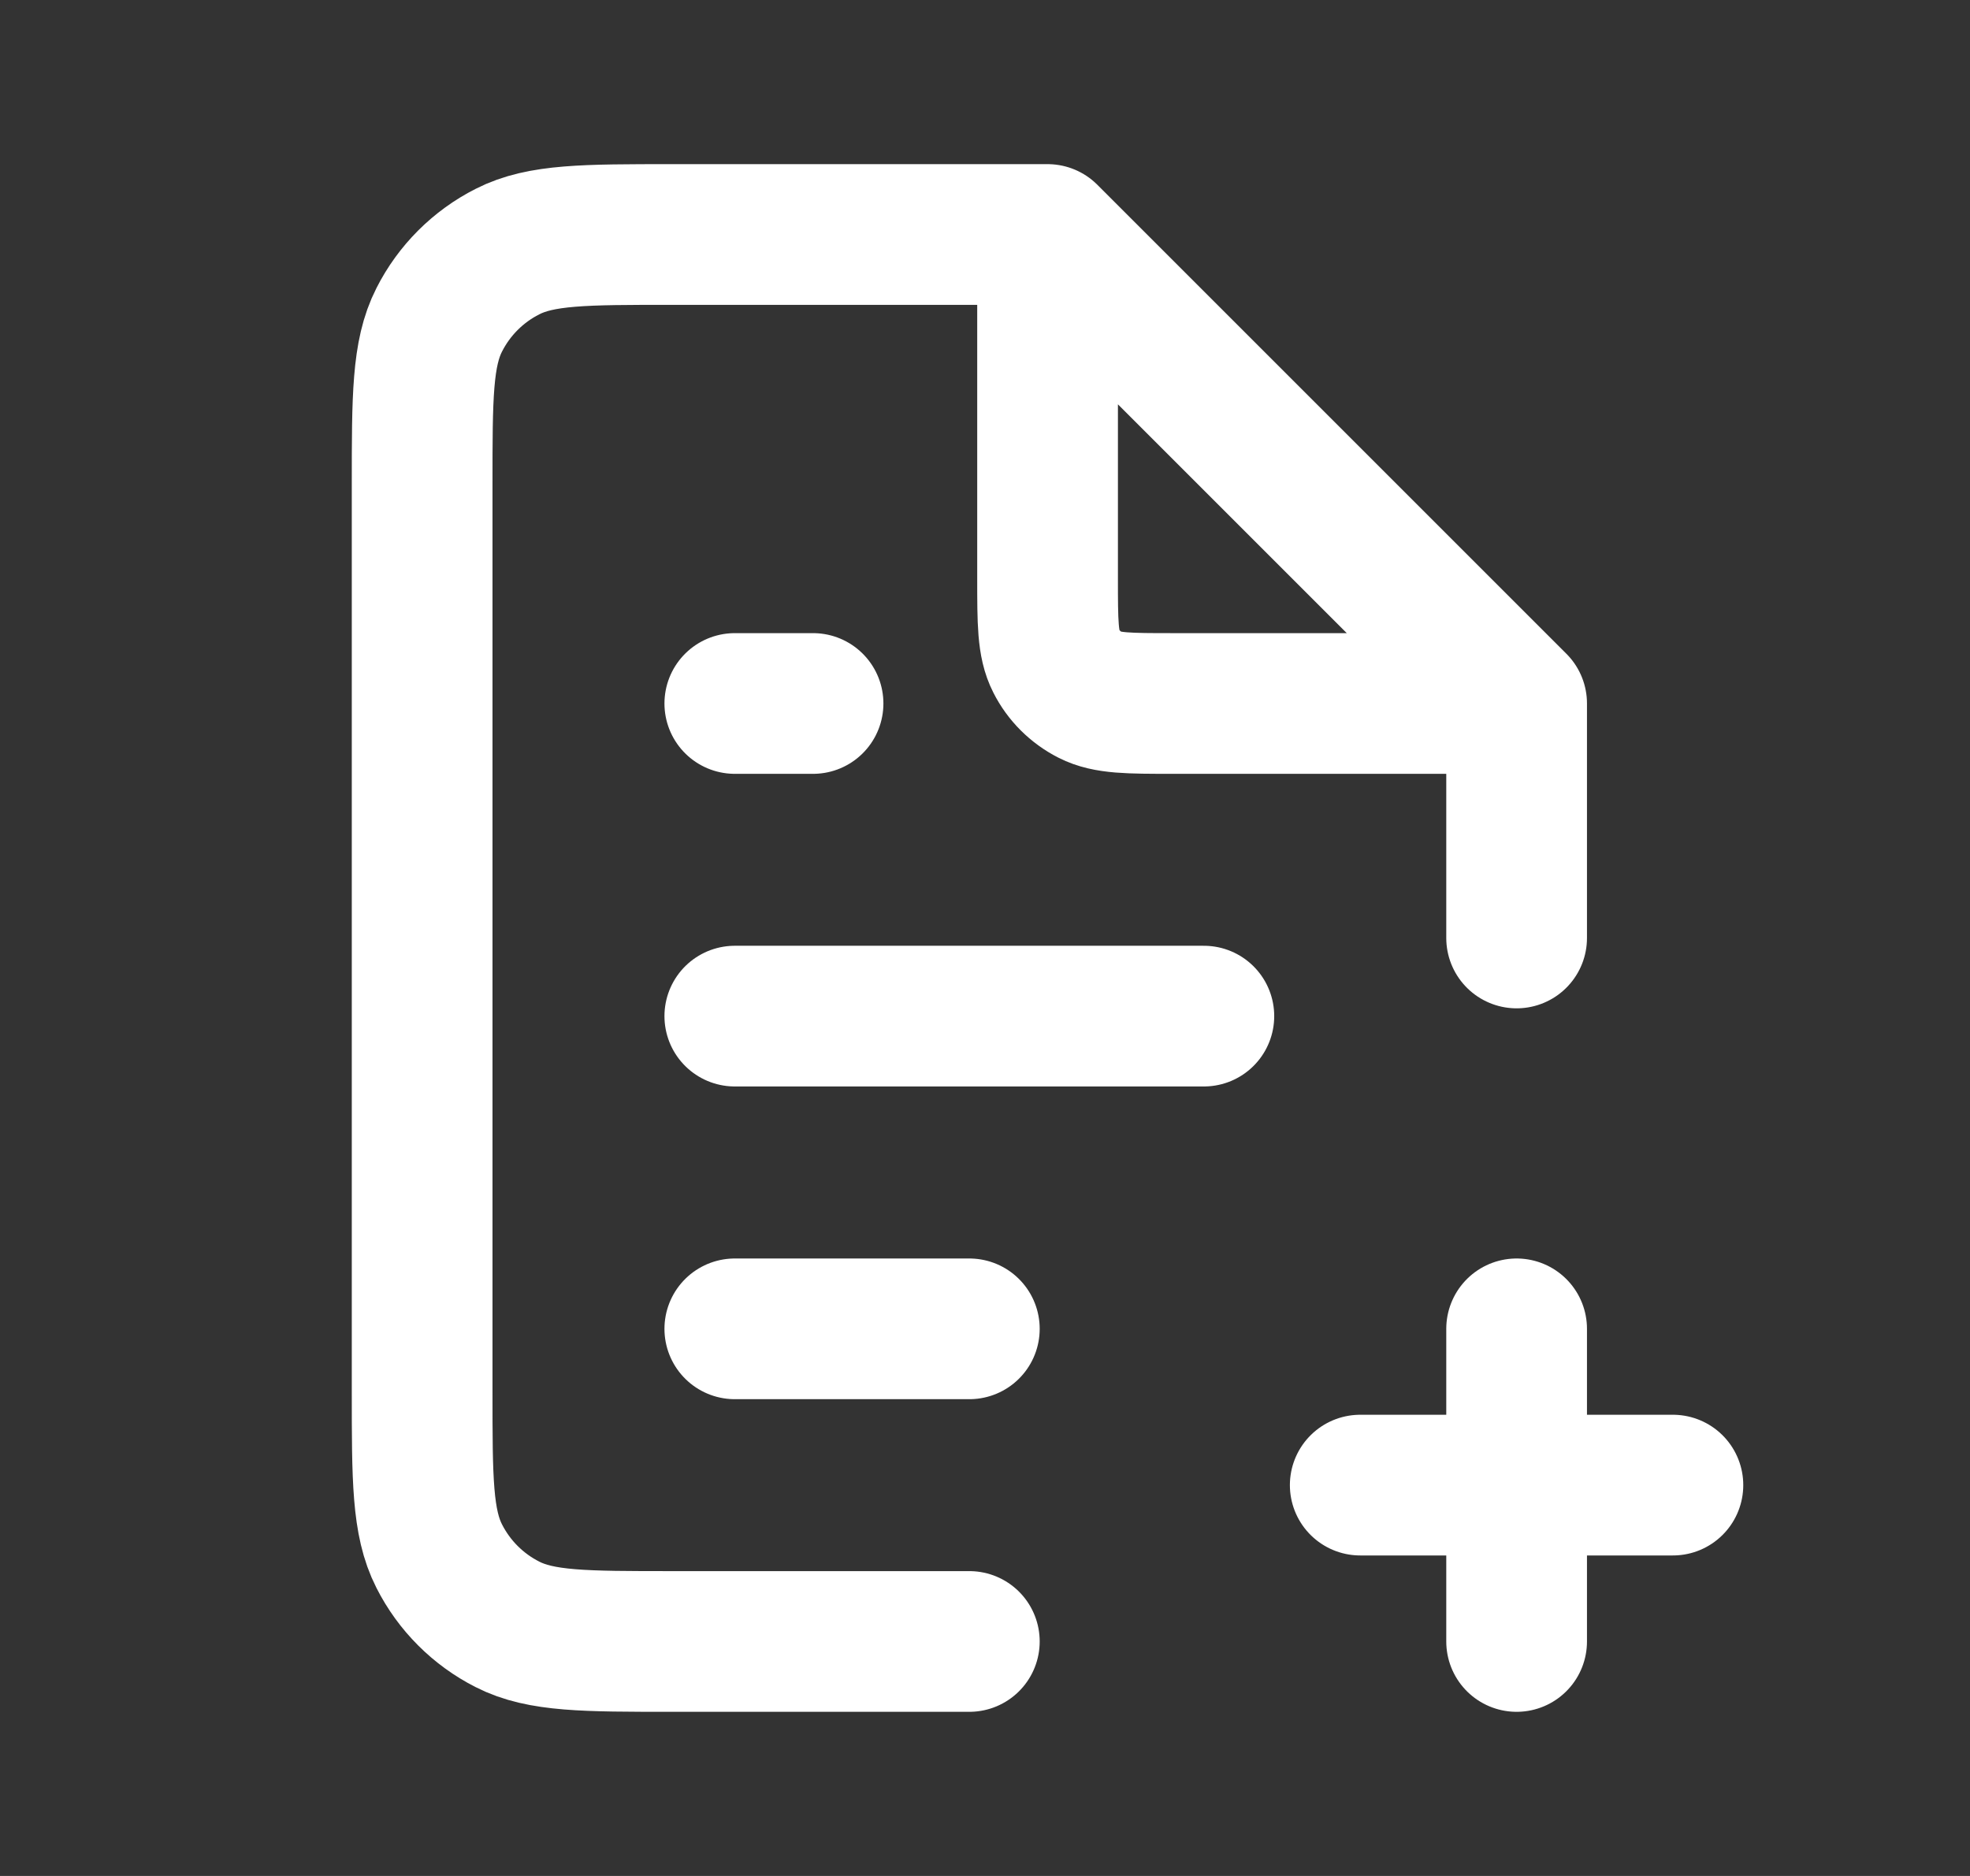 <svg width="21" height="20" viewBox="0 0 21 20" fill="none" xmlns="http://www.w3.org/2000/svg">
<rect x="0" y="0" width="21" height="20" fill="#333333" stroke="none"/>
<g id="file-plus-alt">
<path id="Icon" d="M14.5 15.833H17.833M16.167 14.167V17.5M11.167 2.5H7.167C6.233 2.5 5.767 2.5 5.41 2.682C5.096 2.841 4.841 3.096 4.682 3.41C4.5 3.767 4.5 4.233 4.5 5.167V14.833C4.5 15.767 4.5 16.233 4.682 16.59C4.841 16.904 5.096 17.159 5.41 17.318C5.767 17.5 6.233 17.5 7.167 17.5H10.333M11.167 2.5L16.167 7.5M11.167 2.5V6.167C11.167 6.633 11.167 6.867 11.258 7.045C11.337 7.202 11.465 7.329 11.622 7.409C11.8 7.5 12.033 7.5 12.5 7.5H16.167M16.167 7.5V10M7.833 14.167H10.333M7.833 10.833H12.833M7.833 7.5H8.667" stroke="white" stroke-width="1.5" stroke-linecap="round" stroke-linejoin="round"/>
</g>
</svg>
